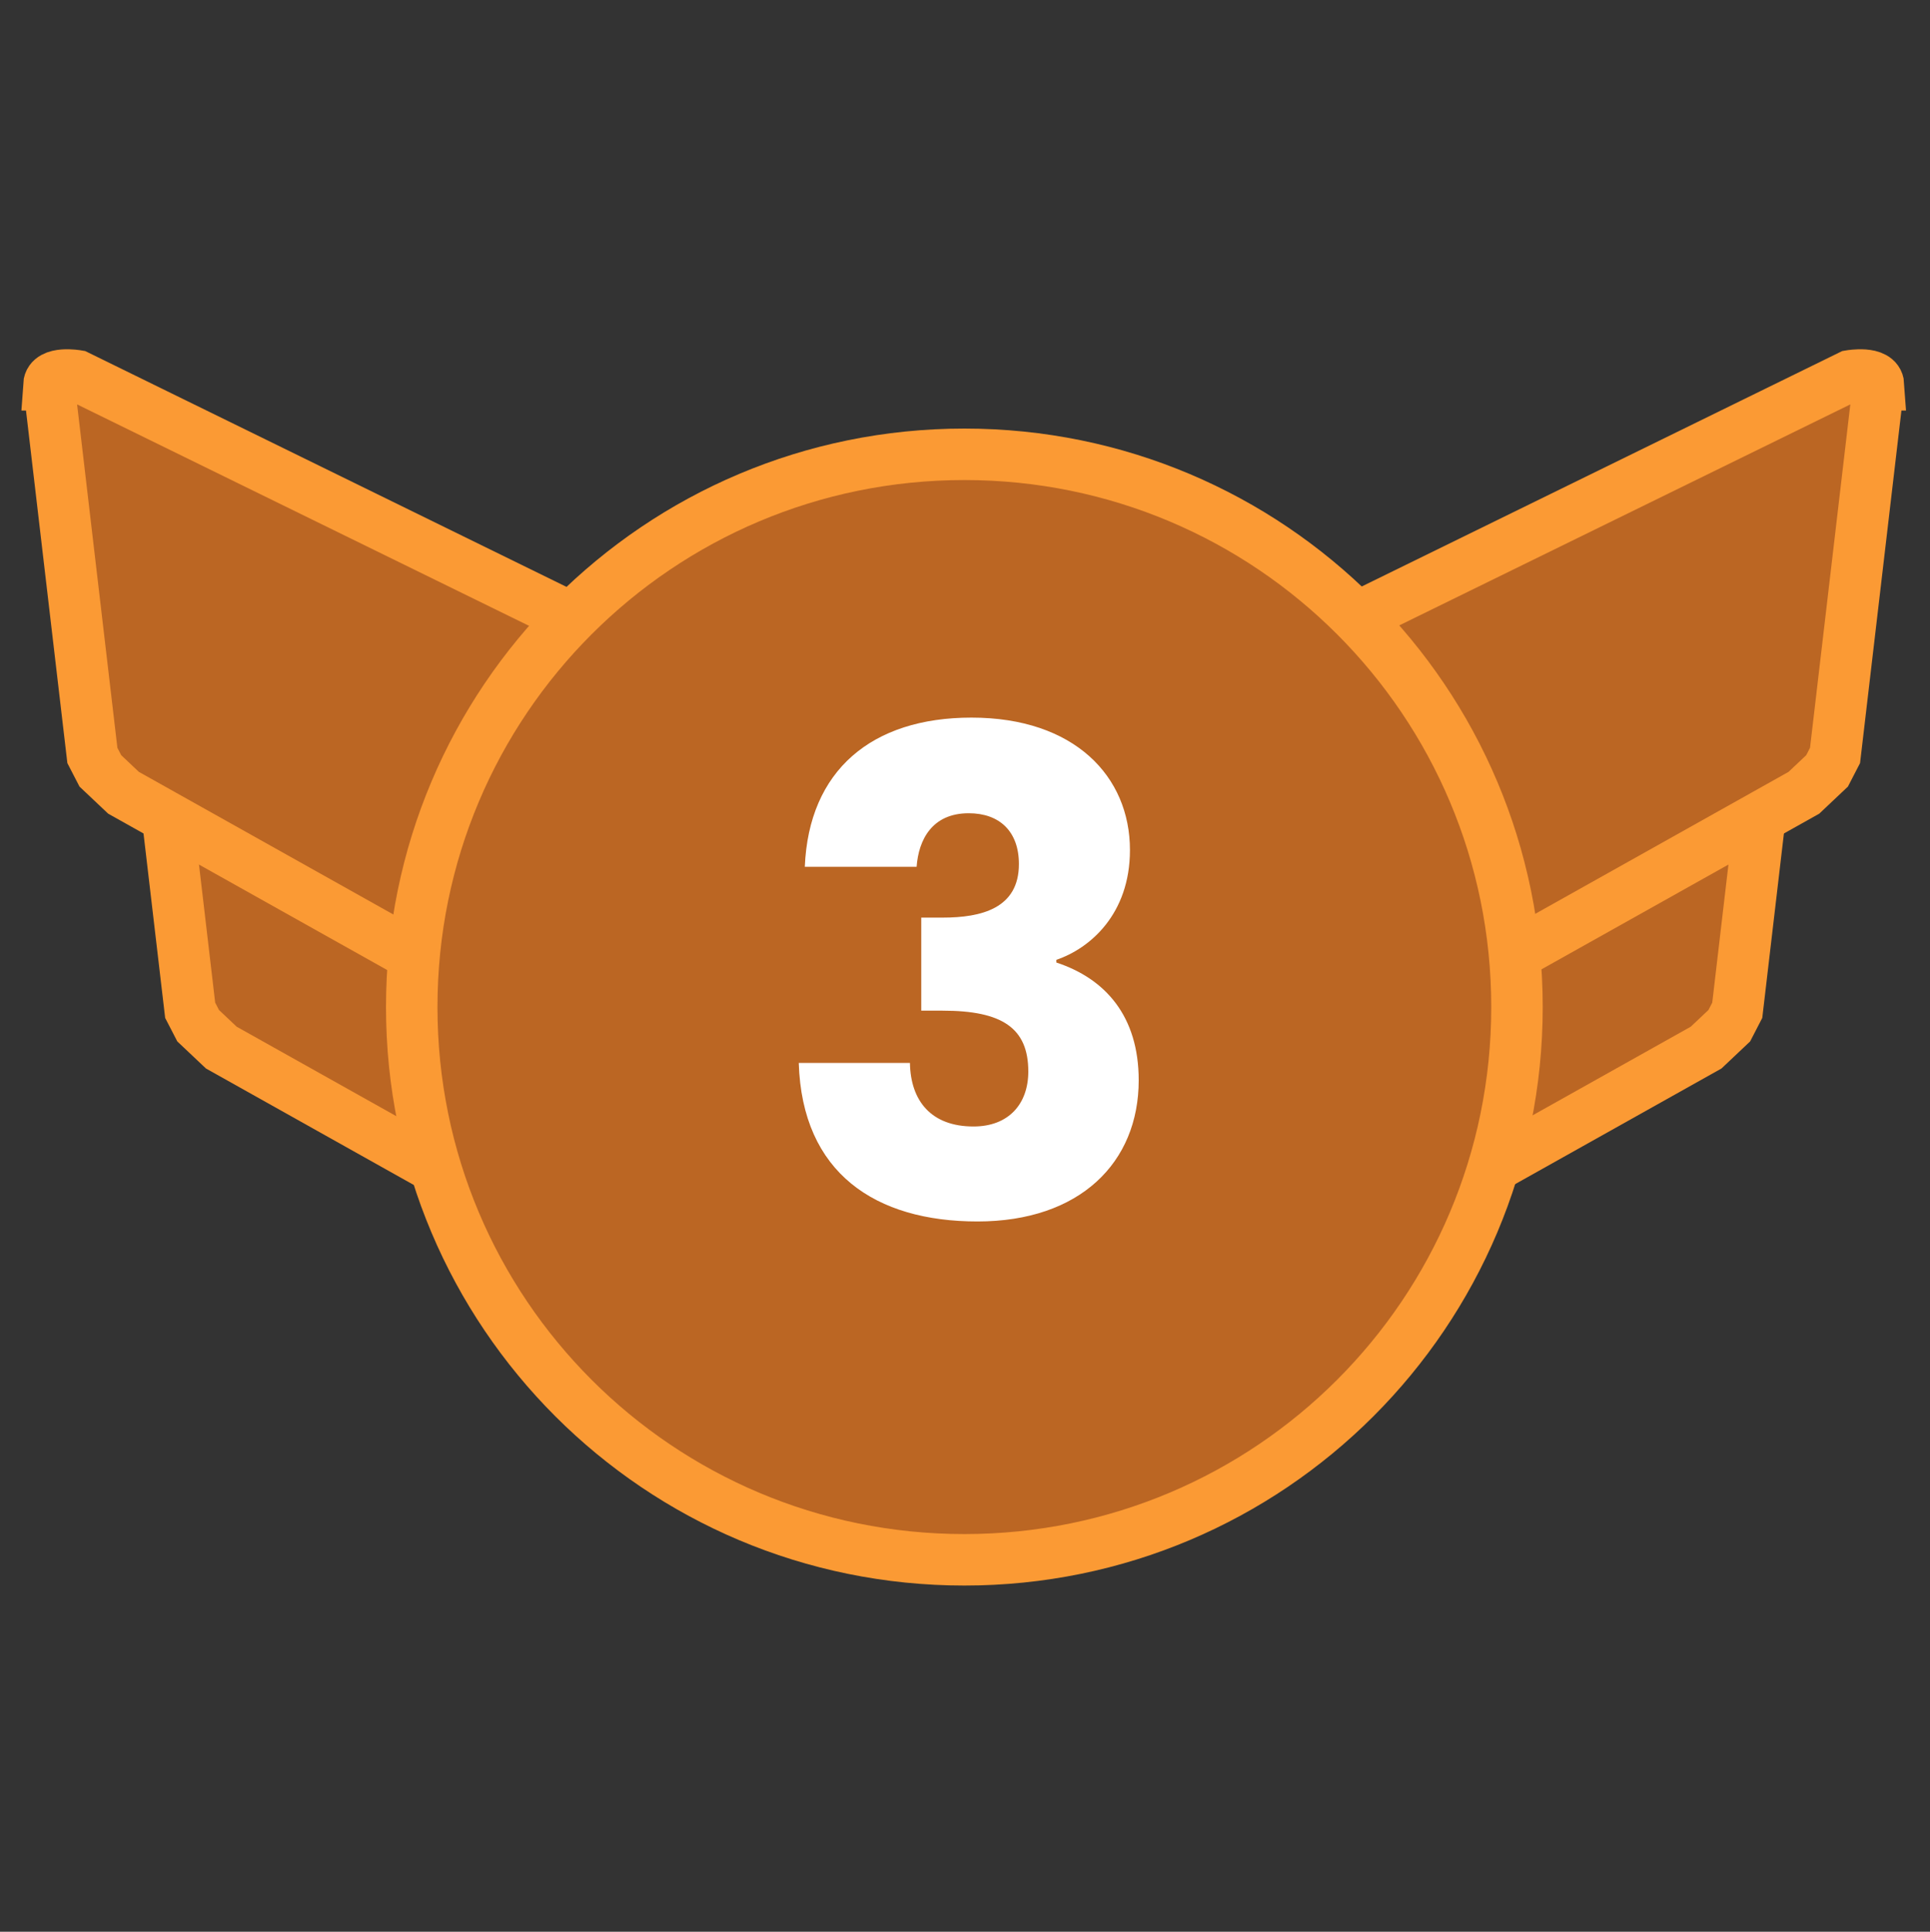 <svg version="1.2" xmlns="http://www.w3.org/2000/svg" viewBox="0 0 1500 1501" width="1500" height="1501">
	<rect x="0" y="0" width="1500" height="1501" fill="#333333" stroke="none"/>
	<title>3</title>
	<style>
		.s0 { fill: #bb6623;stroke: #fb9a34;stroke-miterlimit:100;stroke-width: 40 } 
		.s1 { fill: #ffffff } 
	</style>
	<path id="Second Tails" class="s0" d="m1384 497l-33.8 288-6.2 12-18 17-398 223-107-282 541-265c0 0 21.3-3.7 22 7z"/>
	<path id="Main Tail" class="s0" d="m1460 299l-33.8 288-6.2 12-18 17-398 223-107-282 541-265c0 0 21.3-3.7 22 7z"/>
	<path id="Second Tails copy" class="s0" d="m114 497l33.8 288 6.2 12 18 17 398 223 107-282-541-265c0 0-21.3-3.7-22 7z"/>
	<path id="Main Tail copy" class="s0" d="m38 299l33.8 288 6.2 12 18 17 398 223 107-282-541-265c0 0-21.3-3.7-22 7z"/>
	<path id="Layer 1" fill-rule="evenodd" class="s0" d="m749.5 1212c-237.5 0-429.5-192-429.5-429.5 0-237.5 192-429.5 429.5-429.5 237.5 0 429.5 192 429.5 429.5 0 237.5-192 429.5-429.5 429.5z"/>
	<path id="3" class="s1" aria-label="3"  d="m625.5 673.5h86.9c1.5-20.8 11.9-41.6 40.5-41.6 23.9 0 39 14.1 39 39.5 0 34.4-29.1 41.6-59.3 41.6h-16.6v72.3h16.6c46.3 0 66.6 13.5 66.6 47.3 0 25-15.1 42.7-42.6 42.7-32.8 0-48.9-19.8-49.4-49.4h-86.4c2.6 85.8 59.8 123.2 138.9 123.2 79.5 0 125.3-45.7 125.3-109.7 0-49.9-26-79-64-91.5v-2.1c26-8.8 57.2-35.4 57.2-85.3 0-57.2-43.1-102.9-123.2-102.9-77.5 0-126.4 41-129.5 115.9z"/>
</svg>